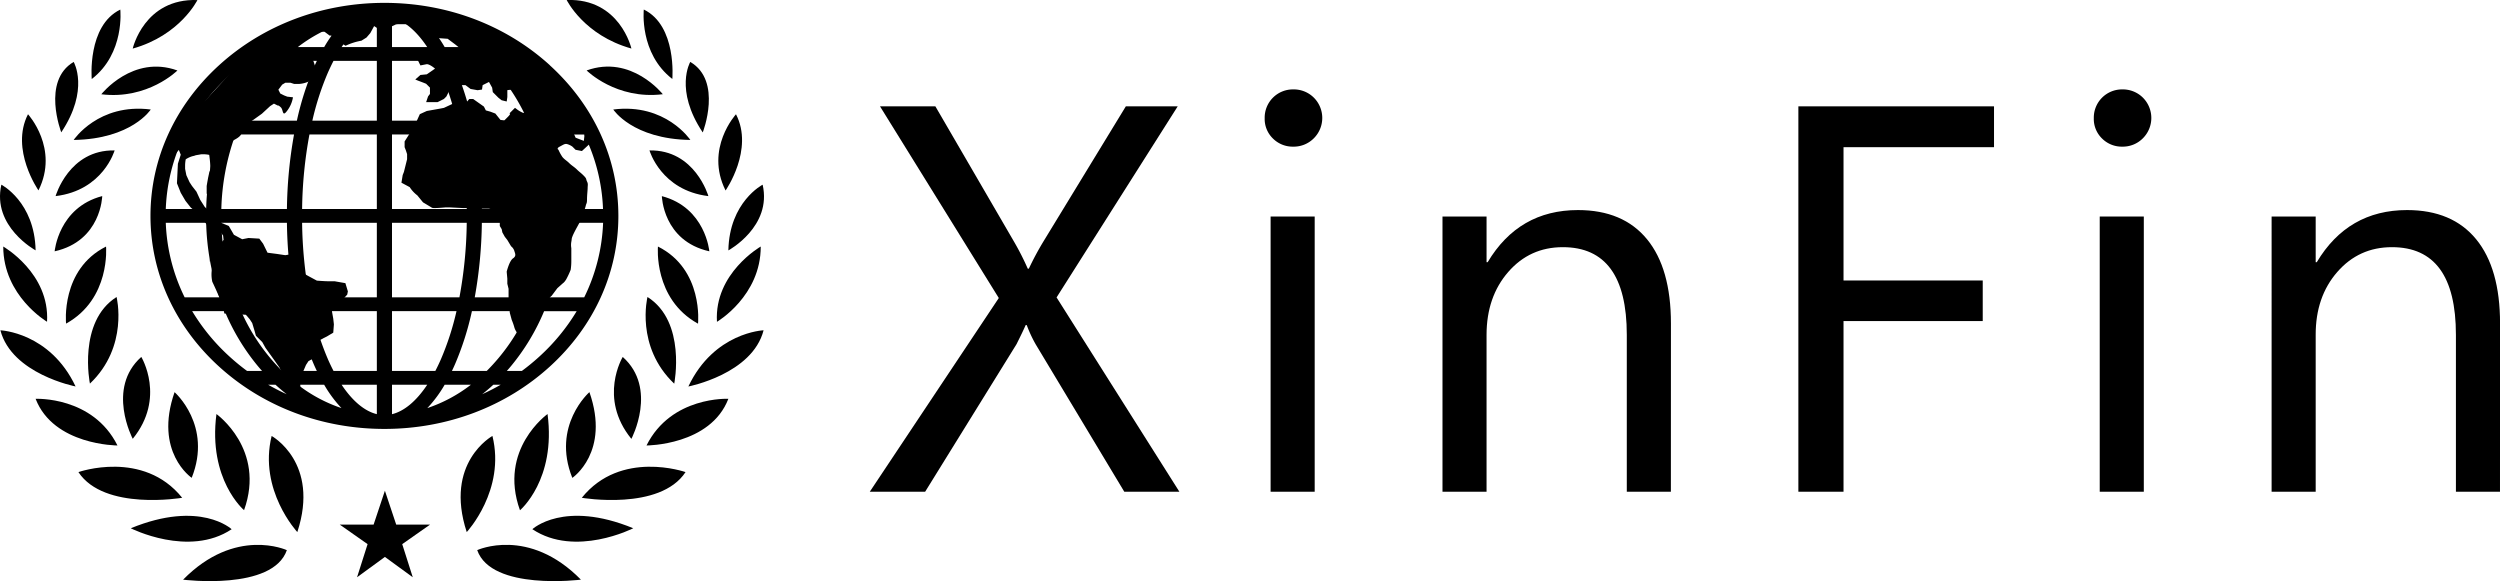 <svg xmlns="http://www.w3.org/2000/svg" id="Layer_1" data-name="Layer 1" viewBox="0 0 2013.31 468"><defs><style>.cls-1{fill-rule:evenodd}</style></defs><path d="M1698.91,1026h-44.37l-71.42-118.82a105.28,105.28,0,0,1-7.14-15.37h-.87q-2.16,5-7.36,15.37L1494.16,1026h-44.58l103.89-156L1457.8,715.63h44.59l63.41,109.09a216.64,216.64,0,0,1,11,21.64h.87a237,237,0,0,1,12.12-22.51l66-108.22h41.77L1600,869.52Z" transform="translate(-749.12 -630)"/><path d="M1790.55,748.1a22.47,22.47,0,0,1-16.24-6.49,21.93,21.93,0,0,1-6.71-16.45,22.73,22.73,0,0,1,23-23.16,22.9,22.9,0,0,1,16.55,6.6,23.12,23.12,0,0,1,0,32.79A22.72,22.72,0,0,1,1790.55,748.1Z" transform="translate(-749.12 -630)"/><rect width="35.5" height="221.63" x="1023.25" y="174.37"/><path d="M2094.72,1026h-35.5V899.6q0-70.54-51.51-70.55-26.62,0-44,20t-17.43,50.53V1026h-35.49V804.37h35.49v36.8h.87q25.1-42,72.72-42,36.36,0,55.62,23.48t19.27,67.85Z" transform="translate(-749.12 -630)"/><polygon points="1605.83 118.53 1484.63 118.53 1484.63 225.88 1596.74 225.88 1596.74 258.56 1484.63 258.56 1484.63 396 1448.27 396 1448.27 85.64 1605.83 85.64 1605.83 118.53"/><path d="M2458.25,748.1a22.47,22.47,0,0,1-16.23-6.49,21.93,21.93,0,0,1-6.71-16.45A22.73,22.73,0,0,1,2458.25,702a22.93,22.93,0,0,1,16.56,6.6,23.12,23.12,0,0,1,0,32.79A22.74,22.74,0,0,1,2458.25,748.1Z" transform="translate(-749.12 -630)"/><rect width="35.5" height="221.63" x="1690.96" y="174.37"/><path d="M2762.42,1026h-35.49V899.6q0-70.54-51.51-70.55-26.62,0-44.05,20T2614,899.6V1026h-35.5V804.37H2614v36.8h.86q25.11-42,72.73-42,36.36,0,55.62,23.48t19.26,67.85Z" transform="translate(-749.12 -630)"/><path d="M928.79,828.3s-12.26,12.78-8.69,28.62c0,0,6.14,12.77,8.69,20.44l1,5.11L940,883l7.16.51,3.06,3.57,2,3.07,2,6.64,1,3.58,5.11,5.11,2.56,4.6,2.55,3.58,5.11,7.15,3.58,5.11,3.06,6.13,3.58,4.09,3.07,4.09,2,4.6-1.53,6.64-2.56,4.6,2.05,4.6,20.95,2.55-1.54-7.15-5.62-6.14-6.13-3.57-.51-4.09v-4.6l1.53-6.64,3.07-7.15,2-3.07,3.58-2,2.55-5.11-1-3.07s-1-4.6,2.56-6.13,4.08-2,4.08-2l3.07-1.54,5.11-3.06.51-6.65-.51-4.6-1-5.62v-4.08l7.15-4.09,5.11-5.62.51-2.56-2-6.64-8.69-1.53h-5.11c-3.06,0-9.19-.51-9.19-.51l-6.65-3.58-4.6-2.56-2.55-3.57-1-2.56-1.54-2L984.49,838,981.93,835l-3.06.51-6.65-1-7.66-1L961,826.26l-3.06-4.09-8.69-.51-5.11,1-6.64-3.58L933.39,812l-6.13-2.55-7.16-7.16L914,796.62,910.39,791l-3.06-6.64-3.58-4.6-2-3.07-2.56-5.62-1-5.11V762.9a28.21,28.21,0,0,1,.51-4.6,19.84,19.84,0,0,1,5.62-2.56c2.56-.51,1-.51,4.09-1s2-.51,4.6-.51a21.2,21.2,0,0,1,4.6.51s1.53,10.22.51,12.78-2.56,12.26-2.56,12.26v6.13l5.63,5.62,3.06-13.79-.51-3.07-.51-5.11s-.51-4.09-.51-6.13V758.3l5.11-8.18a11.75,11.75,0,0,1,3.58-3.06,8.46,8.46,0,0,0,3.06-2.56l3.58-2s4.09-2.05,5.11-4.09l3.06-6.13,3.58-3.58,3.07-2,7.15-5.11,6.64-6.13,3.07-2,3.06,1.54s.51-.51,2.56,1.53,1,8.17,5.11,2.55a24.26,24.26,0,0,0,4.6-10.73l-4.6-.51-2.56-1-3.06-1.53-1.54-3.07,3.07-4.09,2.56-1.53H983l3.07,1h3.58a22,22,0,0,0,9.19-2.55l1-3.58,3.06-8.17-1.53-4.6-4.6-2.56h-4.6l-3.58-.51L985,673l2.55-6.65a23.41,23.41,0,0,1,4.09-3.06c2.56-1.54,6.64-4.6,6.64-4.6l5.62-3.58,6.65.51,4.08,3.07s1.54-.51,3.58,1.53,9.2,6.64,9.2,6.64a49.17,49.17,0,0,1,12.77-4.08l4.09-2.56,3.07-3.58,3.06-5.62,5.62,3.58,4.6-1.53,6.65-3.07s.51-.51,3.06-.51h4.6a30,30,0,0,1,5.11.51h7.66l5.11,3.58a2.84,2.84,0,0,1,1,3.06c-.52,2-1.54.52-1.54,3.58s5.62,5.62,5.62,5.62l4.09-2.55.51-2.56,7.16.51,6.13,4.6,2.55,2.05.51,3.57L1110.7,674l-8.69.51-5.62-3.58-6.13,3.07-5.62,2.55,3.06,6.13,5.11-1c2.56,0,6.65,3.58,6.65,3.58l-6.65,4.6-5.11.51-4.08,3.58s-.51,0,3.57,1.53,5.11,2,5.11,2l3.07,3.07v5.11l-1.53,2-1.54,4.6h9.2l5.11-2.55,2-2,3.07-6.13s-3.58-1,1.53-2,5.62-1,5.62-1H1124l4.09,3.06,5.62,1,3.58-.51.51-3.57,5.11-2.56,2.55,4.6.52,3.58,2.55,2.55,2,2,2.56,2,4.09,1,.51-3.58V702.6l4.09-.51,3.57,3.07,2.56,1a3.62,3.62,0,0,1,3.06,2,61.54,61.54,0,0,0,4.09,6.14l1.53,2.55-.51,3.07c-2,.51-5.62,1-5.62,1a23.1,23.1,0,0,1-4.6-2.56l-2-1.53-4.6,4.6s2-.51-1,2.55l-3.07,3.07-3.06-.51-4.09-5.11-4.09-1.53-3.57-1-1.54-3.06-8.68-6.13h-3.07l-3.58,4.08h-3.57l-2.05-3.06-3.58,2.55-7.66,3.58-2.55.51-11.25,2-5.62,2.56-2.55,5.62s1.53,1-.51,3.07-5.62,7.66-5.62,7.66l-3.58,5.62v4.6l1,2.56,1,3.06v4.09l-2.55,10.22-1,2.55-1,6.14,6.64,3.57a25.07,25.07,0,0,0,6.13,6.64l4.6,5.63,5.11,3.06c2.55,1.53,2,1.53,4.6,1.53s8.17-.51,8.17-.51h4.09l10.22.51h7.66l7.16.52h6.13l7.66,1.53.52,3.57.51,5.11V812l1.53,2.56.51,2.55,2,3.58,2,2.55,3.06,5.11a7.62,7.62,0,0,1,2.56,3.58c.51,2,2,4.09-1,6.13s-5.11,10.73-5.11,10.73l.51,5.62v4.09l1,4.09v10.22a21.2,21.2,0,0,0,.51,4.6l.51,4.59,1.53,5.63a49.75,49.75,0,0,1,2,5.62,12.69,12.69,0,0,0,1.53,3.57l1.53,2.56,2.56,2.55,2.55.52,4.09-6.14,6.13-7.66,3.58-5.62,2.55-4.6s1-3.07,2.05-5.62a13.23,13.23,0,0,1,3.58-4.6l4.6-6.13,4.59-4.09s1-.51,2.56-3.07a72.49,72.49,0,0,0,3.58-7.66,48.38,48.38,0,0,0,.51-7.15V829.84a14.8,14.8,0,0,1,0-5.11c.51-2.56,0-2.05,1-4.6s3.58-7.16,3.58-7.16l3.06-5.62a20.09,20.09,0,0,0,2-5.11c1-3.57,1.53-4.6,2-6.64s1-1.53,1-5.11.51-7.15.51-9.2.51-3.06-.51-5.11,0-2-2.55-4.6-3.58-3.06-5.62-5.1-4.09-3.07-6.14-5.11-4.08-3.07-5.62-5.11a34.26,34.26,0,0,1-3.06-5.63s-2-1,1-2.55,4.09-2.56,6.13-2a13.7,13.7,0,0,1,4.09,2l2.55,2.55,5.11,1,6.65-6.14,1-6.64-3.58-3.06-2,3.06-.51,4.6-6.65-2.55-1.53-3.58,1.53-5.11,4.09-2,.51-5.11s-3.57-4.6-5.62-7.16-8.17-11.24-8.17-11.24a14.47,14.47,0,0,0-3.07-3.07,37.71,37.71,0,0,1-5.11-5.62l-9.2-7.15-7.66-6.13-8.69-6.13s-6.13-4.6-8.69-6.14-9.7-6.64-9.7-6.64l-10.22-6.13a39.54,39.54,0,0,0-6.39-2.81l-10.35-4.6-21.84-6.9-26.83-4.6h-23l-17.63,1.15-17.63,1.92-18.39,5.75-11.89,3.83-24.14,11.5L951.78,673,943,679.86,904.26,722l-5.36,7.28-10.73,20.31,1.53,5,3.45-3.83,1.53,3.83-2.3,7.29-.76,15.71,3.06,7.66,3.83,6.52,4.22,5.36,5.37,4.6,3.83,4.22,2.3,3.06,2.3,3.07,2.3,1.53-1.15,6.52.76,12.64-.38,8.05s2.58-6.15,4-9.6c.57-1.34,1-2.28,1-2.28l-.76-3.45-1.15-4.6-.77-3.83,3.45-.76,3.06.76,1.92,2.68.38,3.45-2.3,2.69-1.14,1.91Z" class="cls-1" transform="translate(-749.12 -630)"/><path d="M1183.29,917.32a174.21,174.21,0,0,1-13.93,11.42h-12.09c1.2-1.36,2.39-2.73,3.56-4.14a174.07,174.07,0,0,0,26.47-44h26.24A163,163,0,0,1,1183.29,917.32Zm-36.9,22.53h5.93q-7.26,4.17-14.9,7.64Q1142,943.89,1146.39,939.85Zm-181.3,0H971q4.37,4,9,7.64Q972.36,944,965.09,939.85Zm-61.22-59.28h26.24a174.36,174.36,0,0,0,26.47,44c1.17,1.41,2.36,2.78,3.57,4.14H948.06a172.6,172.6,0,0,1-13.94-11.42A163,163,0,0,1,903.87,880.57Zm30.25-190.12A172.6,172.6,0,0,1,948.06,679h12.09q-1.81,2-3.57,4.14a174.47,174.47,0,0,0-26.47,44H903.87A163.14,163.14,0,0,1,934.12,690.45ZM971,667.91h-5.94q7.26-4.15,14.9-7.64Q975.4,663.87,971,667.91Zm181.29,0h-5.93q-4.38-4-9-7.64Q1145.05,663.75,1152.32,667.91Zm61.22,59.28H1187.3a174.18,174.18,0,0,0-26.47-44q-1.75-2.11-3.56-4.14h12.09a174.21,174.21,0,0,1,13.93,11.42A163.14,163.14,0,0,1,1213.54,727.19Zm-11.28,71.14a200.05,200.05,0,0,0-10.72-60h28.06a147.87,147.87,0,0,1,15.18,60Zm-70.79,71.13a361.91,361.91,0,0,0,5.73-60h52.85a189.13,189.13,0,0,1-11.4,60Zm-18.37,59.28q1.28-2.65,2.49-5.44a235.7,235.7,0,0,0,13.61-42.73h44.92a158.19,158.19,0,0,1-33,48.17Zm-5.89,11.11h21.16a119.84,119.84,0,0,1-35.1,18.81A100.64,100.64,0,0,0,1107.21,939.85Zm-97,0a100.64,100.64,0,0,0,13.94,18.81A120,120,0,0,1,989,939.85Zm-22-59.28a235.7,235.7,0,0,0,13.61,42.73q1.21,2.79,2.49,5.44h-28a158.37,158.37,0,0,1-33-48.17Zm-60.85-71.13h52.86a360.87,360.87,0,0,0,5.72,60H938.76A189.13,189.13,0,0,1,927.36,809.44Zm58.58-71.13a360.66,360.66,0,0,0-5.72,60H927.36a189.08,189.08,0,0,1,11.4-60ZM1004.31,679q-1.27,2.64-2.49,5.43a235.7,235.7,0,0,0-13.61,42.73H943.29a158.2,158.2,0,0,1,33-48.16Zm5.89-11.12H989a120.44,120.44,0,0,1,35.1-18.81A101,101,0,0,0,1010.2,667.91Zm97,0a101,101,0,0,0-13.94-18.81,120.18,120.18,0,0,1,35.1,18.81Zm22,59.28a235.7,235.7,0,0,0-13.61-42.73q-1.21-2.79-2.49-5.43h28a158,158,0,0,1,33,48.16Zm-64.39,71.14v-60h54.28a349.2,349.2,0,0,1,5.9,60Zm0,71.13v-60H1125a349.22,349.22,0,0,1-5.89,60Zm-12.21-60v60H998.32a349.2,349.2,0,0,1-5.9-60Zm0-71.13v60H992.42a349.2,349.2,0,0,1,5.9-60Zm51.65-49.74a224,224,0,0,1,12.5,38.62h-51.94V679h34.89Q1102.05,683.55,1104.25,688.57Zm-11.08-20.66h-28.36v-23.7C1074.71,646.62,1084.47,654.84,1093.17,667.91Zm-40.57-23.7v23.7h-28.36C1032.94,654.84,1042.71,646.62,1052.6,644.21ZM1017.71,679h34.89v48.16h-51.94a224,224,0,0,1,12.5-38.62Q1015.37,683.55,1017.71,679Zm-4.55,240.17a224.16,224.16,0,0,1-12.5-38.63h51.94v48.17h-34.89Q1015.37,924.23,1013.16,919.2Zm11.08,20.65h28.36v23.71C1042.71,961.14,1032.94,952.93,1024.24,939.85Zm40.57,23.71V939.85h28.36C1084.47,952.93,1074.71,961.14,1064.81,963.56Zm34.89-34.82h-34.89V880.57h51.94a224.16,224.16,0,0,1-12.5,38.63Q1102.06,924.22,1099.7,928.74Zm37.5-130.41a361.71,361.71,0,0,0-5.73-60h47.18a189.08,189.08,0,0,1,11.4,60Zm-239.39-60h28.07a199.75,199.75,0,0,0-10.73,60H882.63A147.87,147.87,0,0,1,897.81,738.31Zm-15.18,71.13h32.52a199.8,199.8,0,0,0,10.73,60H897.81A147.91,147.91,0,0,1,882.63,809.44Zm337,60h-28.06a200.11,200.11,0,0,0,10.72-60h32.52A147.91,147.91,0,0,1,1219.6,869.46Zm-27.67-186.87c-35.59-32.4-82.9-50.25-133.22-50.25s-97.64,17.85-133.22,50.25S870.3,758.06,870.3,803.88s19.6,88.9,55.19,121.3,82.89,50.24,133.22,50.24,97.63-17.84,133.22-50.24,55.18-75.48,55.18-121.3S1227.51,715,1191.93,682.59Z" transform="translate(-749.12 -630)"/><polygon points="309.97 448.51 332.41 464.87 323.92 438.21 346.35 422.46 319.07 422.46 309.97 395.2 300.88 422.46 273.59 422.46 296.03 438.21 287.54 464.87 309.97 448.51"/><path d="M1205.49,630c42.92-1.53,52.12,39.09,52.12,39.09C1219.28,658.4,1205.49,630,1205.49,630Zm16.09,56.72c36-13,61.32,19.16,61.32,19.16C1245.34,710.52,1221.58,686.76,1221.58,686.76Zm69,6.9c-26.82-20.7-23-55.95-23-55.95C1294.39,650.74,1290.56,693.66,1290.56,693.66ZM1243,718.19c42.16-5.37,62.09,24.52,62.09,24.52C1258.37,742,1243,718.19,1243,718.19Zm72,18.39c-23-34.49-10-56.72-10-56.72C1331.19,695.19,1315.09,736.58,1315.09,736.58Zm-42.92,14.56c36.79-.76,47.52,36.79,47.52,36.79C1281.37,783.34,1272.17,751.14,1272.17,751.14Zm61.32,32.2c-16.87-33.73,8.43-61.32,8.43-61.32C1356.48,750.38,1333.49,783.34,1333.49,783.34Zm-51.36,4.59c35.26,9.2,38.33,44.46,38.33,44.46C1282.9,824,1282.13,787.93,1282.13,787.93Zm53.65,43.69c.77-39.09,27.6-52.88,27.6-52.88C1371,812.46,1335.78,831.62,1335.78,831.62Zm-24.52,59c-36-19.93-32.19-62.08-32.19-62.08C1315.86,847,1311.26,890.64,1311.26,890.64Zm15.33-1.53c-2.3-39.09,35.26-60.55,35.26-60.55C1361.85,868.41,1326.59,889.11,1326.59,889.11Zm-23,52.12c20.7-43.69,60.55-45.22,60.55-45.22C1355,931.26,1303.59,941.23,1303.59,941.23Zm-11.49-2.3c-31.43-29.89-21.46-69.75-21.46-69.75C1302.06,889.11,1292.1,938.93,1292.1,938.93Zm-34.49,44.45c-26.83-33-6.9-65.91-6.9-65.91C1279.07,942.76,1257.61,983.38,1257.61,983.38Zm12.26,5.37c19.93-39.86,65.91-37.56,65.91-37.56C1321.22,988.75,1269.87,988.75,1269.87,988.75Zm-52.12,42.15c31.42-39.09,83.54-20.69,83.54-20.69C1280.6,1041.63,1217.75,1030.9,1217.75,1030.9Zm-7.67-16.09c-16.86-42.16,13.8-69,13.8-69C1240.74,994.11,1210.08,1014.81,1210.08,1014.81Zm-42.15,26.06c-17.63-49.06,22.23-77.42,22.23-77.42C1197.05,1016.34,1167.93,1040.87,1167.93,1040.87Zm10,15.33s25.3-23.76,81.25-.77C1259.14,1055.43,1212.38,1079.19,1177.89,1056.2Zm-44.45,16.86s41.39-19.16,83.54,23.76C1217,1096.82,1144.94,1106,1133.44,1073.06ZM1125,1058.5c-18.4-56,20.69-77.42,20.69-77.42C1156.43,1024.77,1125,1058.5,1125,1058.5Z" transform="translate(-749.12 -630)"/><path d="M856,669.13s9.2-40.62,52.12-39.09C908.1,630,894.3,658.4,856,669.13Zm-25.29,36.79S856,673.73,892,686.76C892,686.76,868.24,710.52,830.69,705.92ZM846,637.71s3.84,35.25-23,55.95C823,693.66,819.19,650.74,846,637.71Zm-37.55,105s19.93-29.89,62.08-24.52C870.54,718.19,855.21,742,808.46,742.71Zm0-62.85s13,22.23-10,56.72C798.49,736.58,782.4,695.19,808.46,679.86ZM793.89,787.93s10.74-37.55,47.53-36.79C841.42,751.14,832.22,783.34,793.89,787.93ZM771.67,722s25.29,27.59,8.43,61.32C780.1,783.34,757.1,750.38,771.67,722Zm21.46,110.37s3.06-35.26,38.32-44.46C831.45,787.93,830.69,824,793.13,832.39Zm-42.92-53.65S777,792.53,777.8,831.62C777.8,831.62,742.54,812.46,750.21,778.74Zm84.31,49.82s3.83,42.15-32.19,62.08C802.33,890.64,797.73,847,834.52,828.56Zm-82.78,0S789.3,850,787,889.11C787,889.11,751.74,868.41,751.74,828.56ZM749.44,896s39.86,1.53,60.55,45.22C810,941.23,758.64,931.26,749.44,896ZM843,869.18s10,39.86-21.46,69.75C821.49,938.93,811.52,889.11,843,869.18Zm19.93,48.29s19.93,32.95-6.9,65.91C856,983.38,834.52,942.76,862.88,917.47ZM777.8,951.19s46-2.3,65.92,37.56C843.72,988.75,792.36,988.75,777.8,951.19Zm34.49,59s52.12-18.4,83.55,20.69C895.84,1030.9,833,1041.63,812.29,1010.21Zm77.41-64.38s30.66,26.82,13.8,69C903.5,1014.81,872.84,994.11,889.7,945.83Zm33.73,17.62s39.85,28.36,22.23,77.42C945.66,1040.87,916.53,1016.34,923.43,963.45Zm-69,92c55.95-23,81.24.77,81.24.77C901.2,1079.19,854.45,1055.43,854.45,1055.43Zm42.15,41.39c42.16-42.92,83.55-23.76,83.55-23.76C968.65,1106,896.6,1096.82,896.6,1096.82Zm71.28-115.74s39.09,21.46,20.7,77.42C988.58,1058.5,957.15,1024.77,967.88,981.08Z" transform="translate(-749.12 -630)"/></svg>